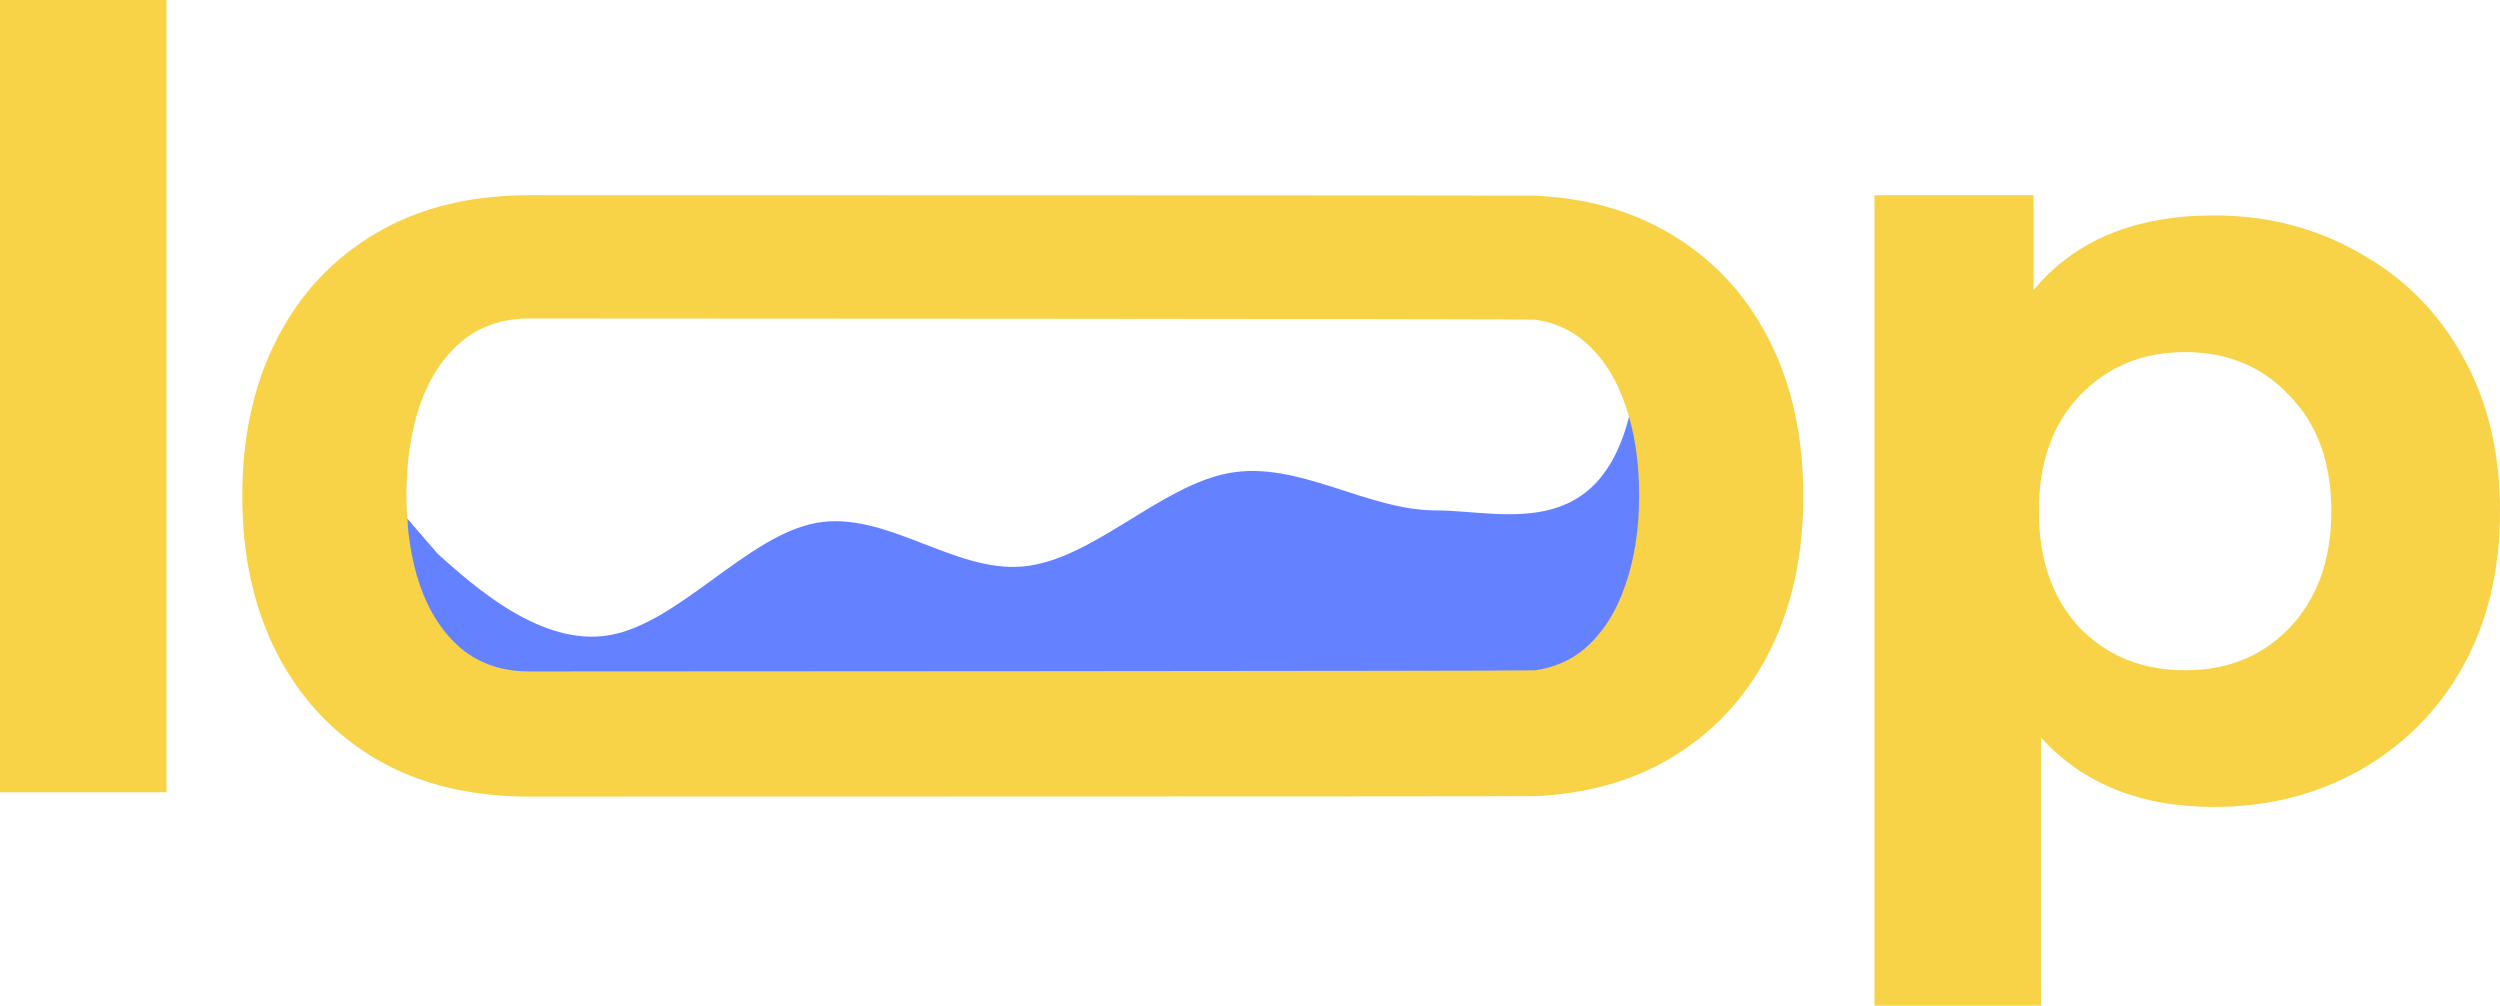 <svg width="271" height="109" viewBox="0 0 271 109" fill="none" xmlns="http://www.w3.org/2000/svg">
<path d="M239.989 23.351C245.775 23.351 251.02 24.701 255.726 27.402C260.509 30.025 264.25 33.768 266.95 38.629C269.65 43.413 271 49.007 271 55.411C271 61.816 269.65 67.448 266.95 72.31C264.25 77.094 260.509 80.836 255.726 83.537C251.02 86.16 245.775 87.472 239.989 87.472C232.044 87.472 225.795 84.964 221.244 79.949V109H203.193V21.163H220.434V31.453C224.908 26.051 231.426 23.351 239.989 23.351ZM236.865 72.657C241.493 72.657 245.273 71.114 248.205 68.027C251.213 64.864 252.717 60.658 252.717 55.411C252.717 50.164 251.213 45.998 248.205 42.911C245.273 39.748 241.493 38.166 236.865 38.166C232.236 38.166 228.418 39.748 225.409 42.911C222.478 45.998 221.012 50.164 221.012 55.411C221.012 60.658 222.478 64.864 225.409 68.027C228.418 71.114 232.236 72.657 236.865 72.657Z" fill="#F8D247"/>
<path fill-rule="evenodd" clip-rule="evenodd" d="M44.139 56.191L47.465 60.056C51.269 63.434 58.652 70.191 66.147 68.84C73.642 67.489 81.025 58.029 88.52 56.677C96.015 55.326 103.398 62.083 110.894 61.407C118.389 60.731 125.772 52.623 133.267 51.272C140.762 49.92 148.145 55.326 155.64 55.326C163.135 55.326 174.748 59.475 177.288 41.596L178.013 44.88V81.002H174.322C170.518 81.002 163.135 81.002 155.64 81.002C148.145 81.002 140.762 81.002 133.267 81.002C125.772 81.002 118.389 81.002 110.894 81.002C103.398 81.002 96.015 81.002 88.52 81.002C81.025 81.002 73.642 81.002 66.147 81.002C58.652 81.002 51.269 81.002 47.465 81.002H43.774L44.139 56.191Z" fill="#6482FF"/>
<path d="M57.329 86.35C50.946 86.35 45.426 84.994 40.769 82.281C36.14 79.541 32.565 75.732 30.045 70.855C27.524 65.95 26.264 60.264 26.264 53.797C26.264 47.276 27.524 41.577 30.045 36.699C32.565 31.794 36.14 27.986 40.769 25.273C45.426 22.533 50.946 21.163 57.329 21.163C57.989 21.163 165.722 21.178 166.363 21.207C171.923 21.461 176.78 22.816 180.931 25.273C185.588 27.986 189.177 31.795 191.697 36.699C194.217 41.577 195.477 47.276 195.477 53.798C195.477 60.264 194.217 65.95 191.697 70.855C189.177 75.732 185.588 79.541 180.931 82.281C176.78 84.713 171.923 86.055 166.363 86.307C165.722 86.336 57.989 86.35 57.329 86.35ZM57.411 72.786C58.058 72.786 165.764 72.746 166.363 72.664C168.454 72.38 170.256 71.599 171.768 70.32C173.713 68.649 175.178 66.375 176.164 63.498C177.178 60.62 177.685 57.346 177.685 53.674C177.685 50.003 177.178 46.728 176.164 43.851C175.178 40.974 173.713 38.7 171.768 37.028C170.256 35.729 168.454 34.934 166.363 34.645C165.764 34.562 58.058 34.521 57.411 34.521C54.48 34.521 52.015 35.356 50.015 37.028C48.042 38.7 46.55 40.974 45.536 43.851C44.55 46.728 44.057 50.002 44.057 53.674C44.057 57.346 44.55 60.62 45.536 63.498C46.55 66.375 48.042 68.649 50.015 70.32C52.015 71.964 54.48 72.786 57.411 72.786Z" fill="#F8D247"/>
<path d="M0 0H18.051V79.543V85.881H0V0Z" fill="#F8D247"/>
</svg>
